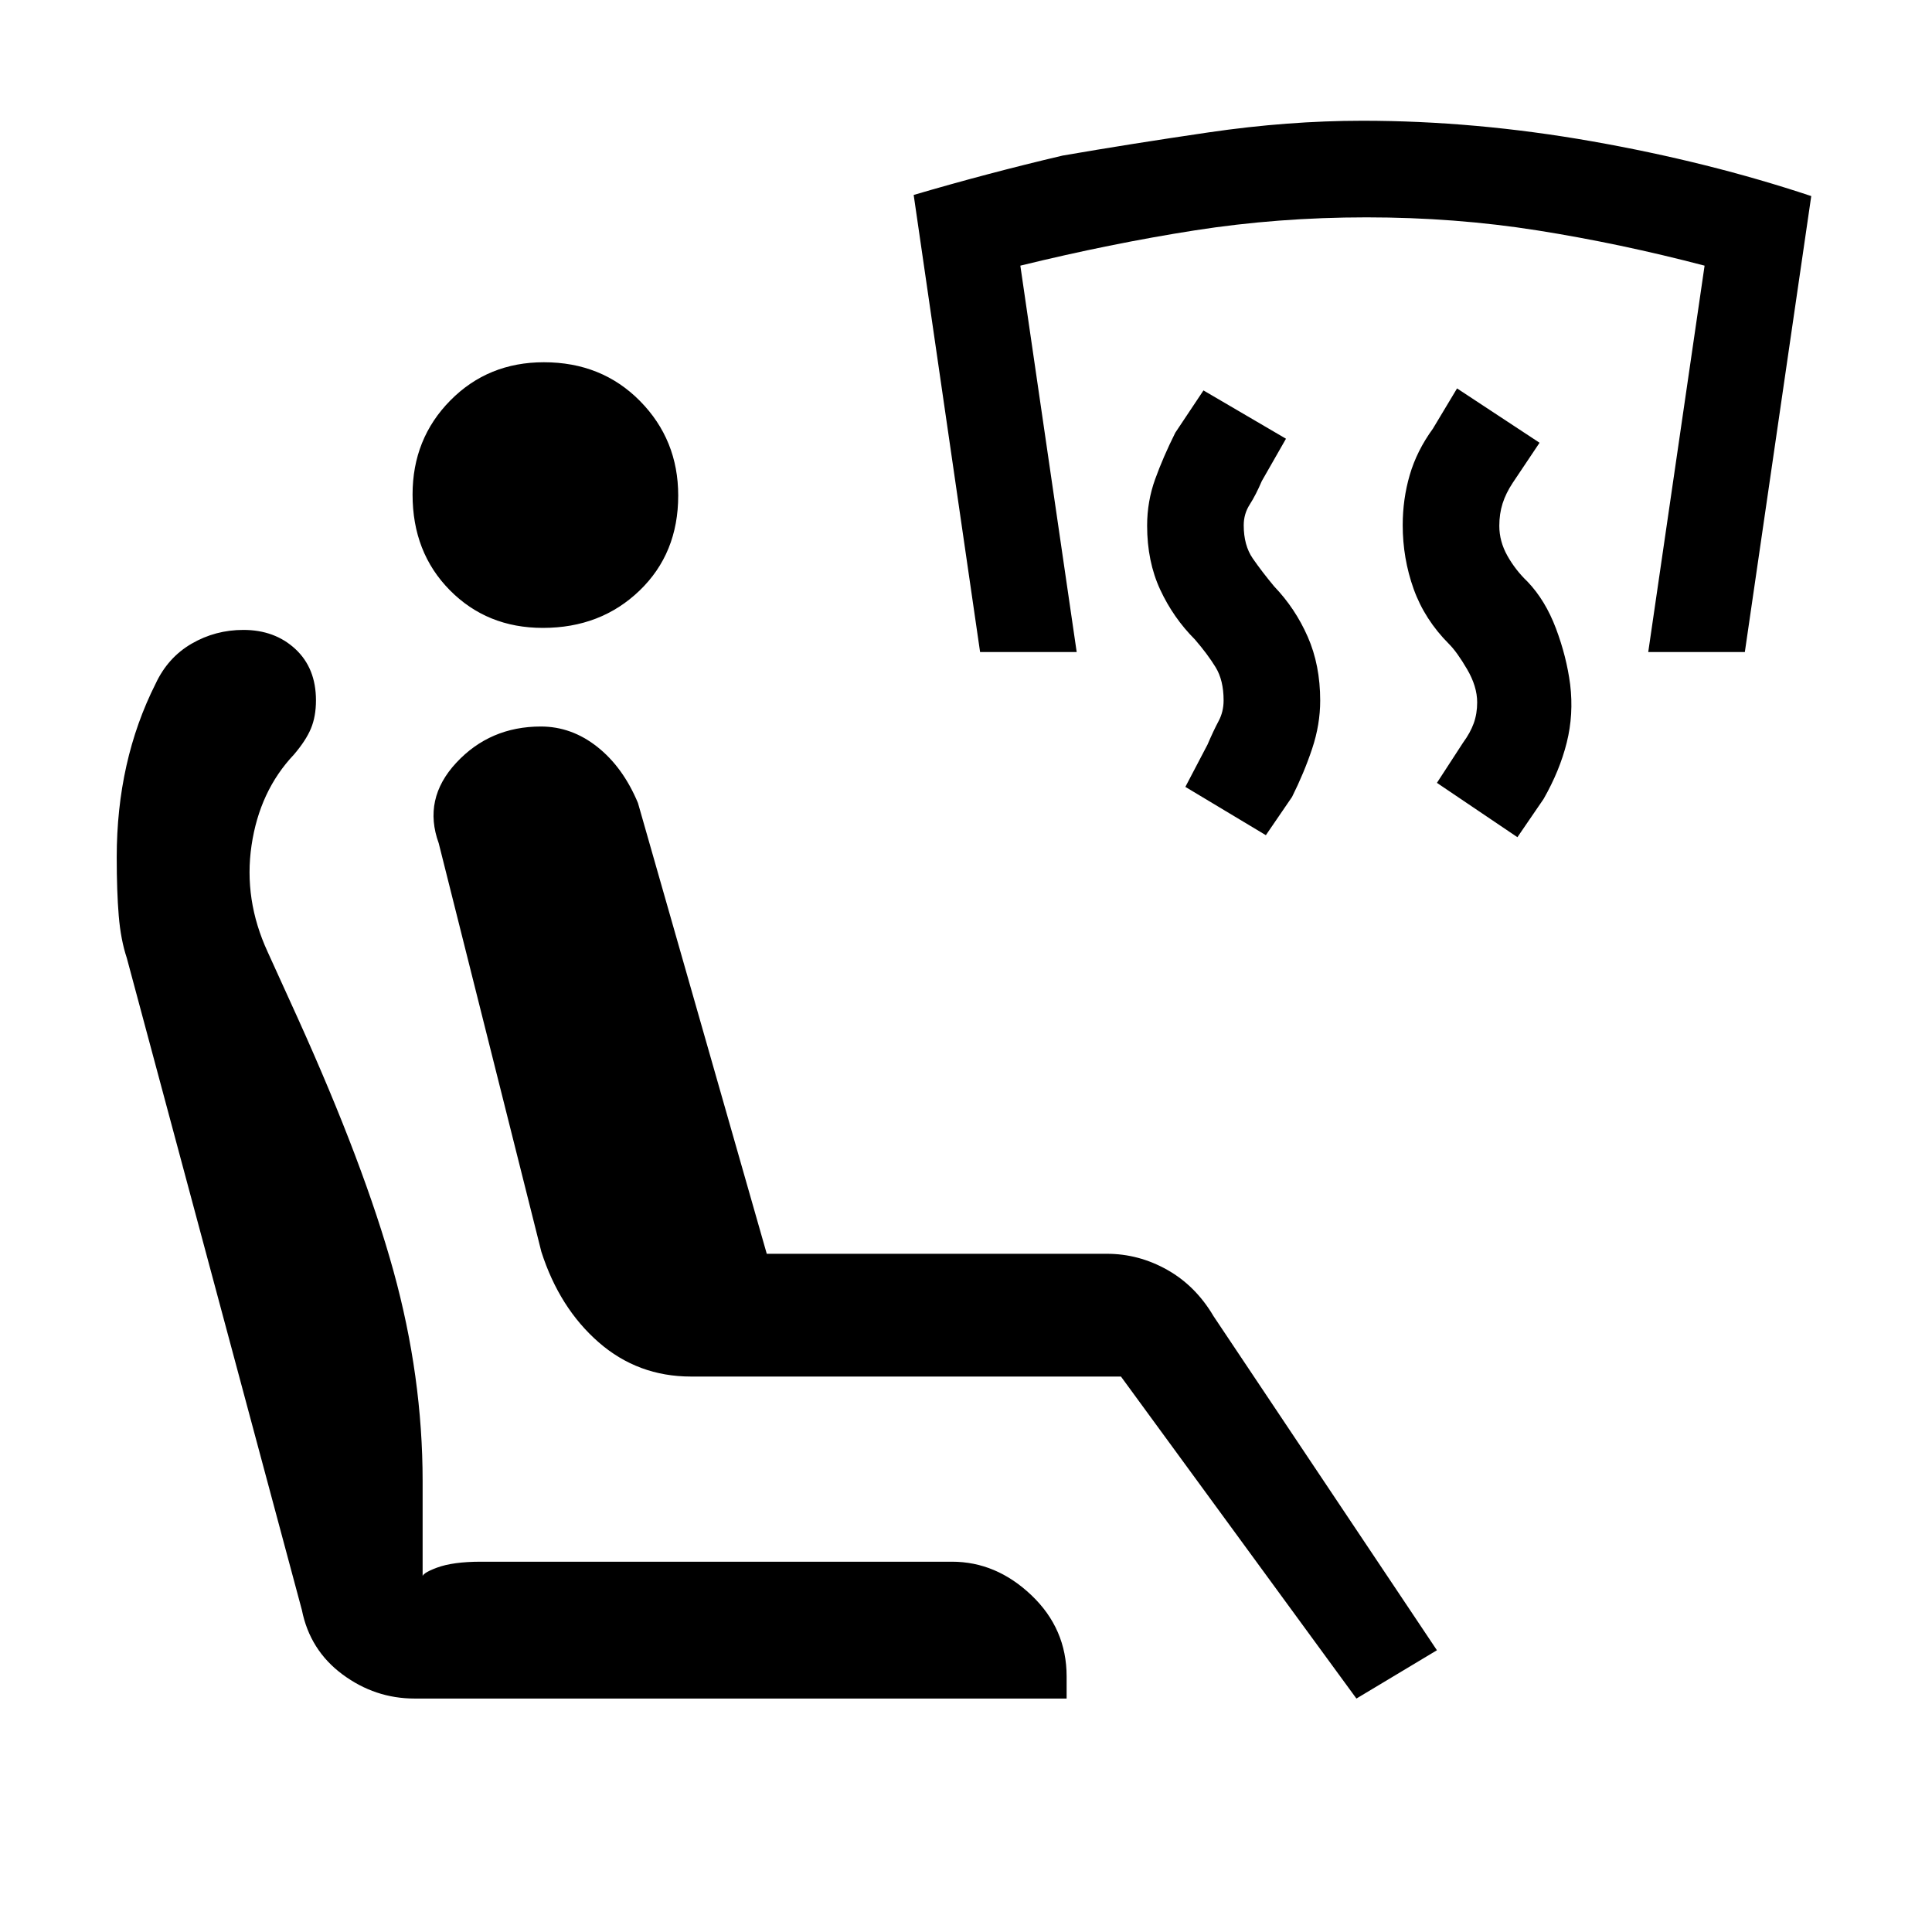 <svg xmlns="http://www.w3.org/2000/svg" height="20" viewBox="0 -960 960 960" width="20"><path d="m754-544-40-27 13-20q3.57-4.86 5.29-9.61Q734-605.36 734-611q0-7.91-5-16.45-5-8.55-9-12.55-12.11-12.13-17.56-27.33-5.44-15.2-5.44-31.75 0-12.92 3.5-24.92 3.5-12 11.5-23l12-20 41 27-13.31 19.88q-3.44 5.19-5.06 10.29-1.63 5.11-1.63 11.13 0 7.7 4 14.84 4 7.13 10 12.86 8.86 9.27 14.14 23.27 5.27 14 7.07 27.86Q782-605 778.5-591q-3.5 14-11.5 28l-13 19Zm-125-1-40-24 11-21q3-7 5.5-11.67 2.5-4.66 2.5-10.33 0-10-4-16.5t-10.25-13.74Q583-653 576.5-667q-6.5-14-6.5-31.79 0-12.07 4-23.14T584-745l14-21 41 24-12 21q-3 7-6 11.67-3 4.66-3 10.33 0 10 4.5 16.5t10.6 13.85q10.5 10.93 16.7 25.04 6.2 14.11 6.2 31.72 0 11.94-4 23.91Q648-576 642-564l-13 19Zm-142-91-33-227.13q37-10.87 74-19.56 33-5.72 72.5-11.52Q640-900 677-900q56 0 114 10.21 58 10.22 109 27.22L867-636h-48l28-192q-42-11-83-17.5t-85-6.5q-44 0-85.5 6.5T507-828l28 192h-48Zm187 520L557-276H343.35q-26.35 0-45.85-17T269-338l-51-203q-8-22 8.73-40 16.74-18 42.03-18 15.24 0 28.02 10.1T317-561l64 224h169q15.8 0 29.95 7.95Q594.1-321.1 603-306l111 166-40 24Zm-468 0q-19.65 0-35.83-12Q154-140 150-160L63-484q-3-9-4-21t-1-29q0-24 4.83-45.55 4.83-21.55 14.49-40.71 6.08-13.03 17.88-19.89Q107-647 120.92-647q15.61 0 25.85 9.5Q157-628 157-612q0 8-2.5 14t-8.5 13q-17 18-21 45t8 53l15 33q33 73 47.5 125.5T210-224v48q-1-2 7-5t22-3h234q22 0 39.5 16.65T530-127v11H206Zm63.75-532q-27.75 0-46.25-18.75t-18.5-47.5Q205-742 223.75-761t46.5-19Q299-780 318-760.75t19 47q0 28.75-19.25 47.25t-48 18.5Z"/></svg>